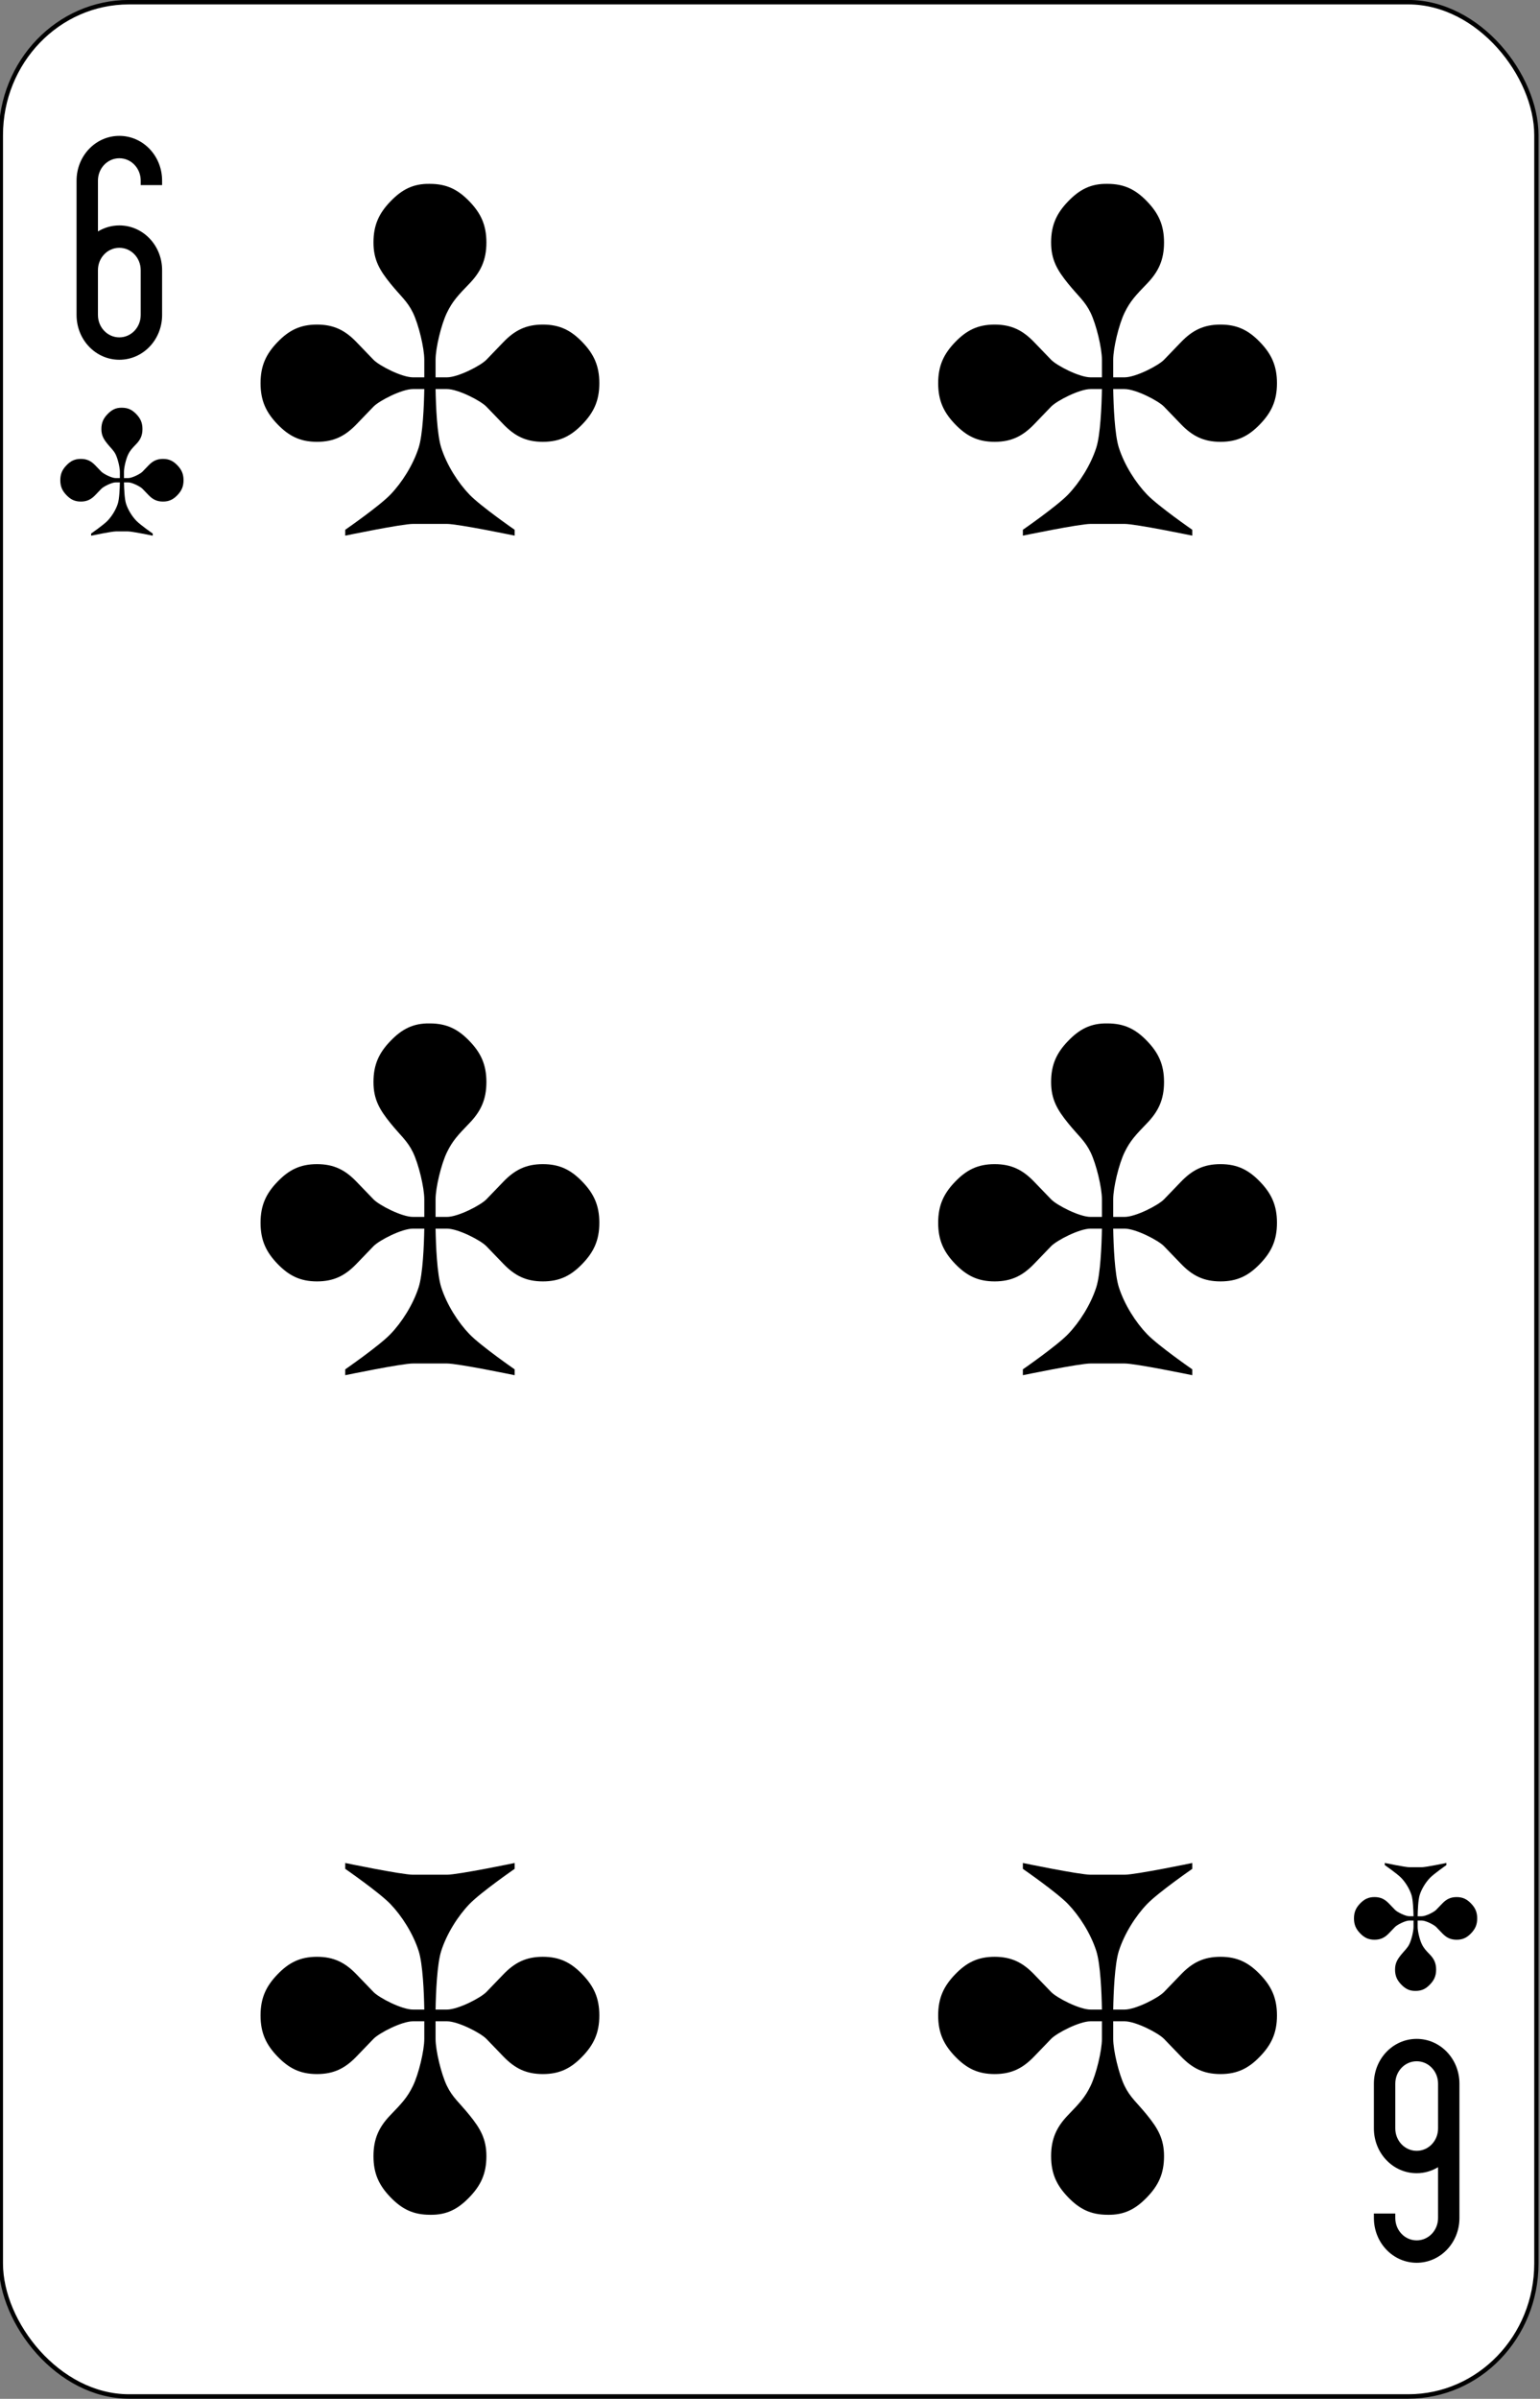 <?xml version="1.0" encoding="UTF-8" standalone="no"?>
<!-- Created with Inkscape (http://www.inkscape.org/) -->

<svg
   id="svg10047"
   height="123.004"
   width="78.996"
   version="1.1"
   viewBox="0 0 78.996 123.004"
   inkscape:version="0.91 r13725"
   sodipodi:docname="russian.svgz"
   xmlns:inkscape="http://www.inkscape.org/namespaces/inkscape"
   xmlns:sodipodi="http://sodipodi.sourceforge.net/DTD/sodipodi-0.dtd"
   xmlns="http://www.w3.org/2000/svg"
   xmlns:svg="http://www.w3.org/2000/svg"
   xmlns:rdf="http://www.w3.org/1999/02/22-rdf-syntax-ns#"
   xmlns:cc="http://creativecommons.org/ns#"
   xmlns:dc="http://purl.org/dc/elements/1.1/">
  <rect x="0" y="0" width="78.996" height="123.004" fill="#808080" stroke="none"/>
  <sodipodi:namedview
     pagecolor="#ffffff"
     bordercolor="#666666"
     borderopacity="1"
     objecttolerance="10"
     gridtolerance="10"
     guidetolerance="10"
     inkscape:pageopacity="0"
     inkscape:pageshadow="2"
     inkscape:window-width="1920"
     inkscape:window-height="1016"
     id="namedview1491"
     showgrid="false"
     inkscape:zoom="1.3479675"
     inkscape:cx="513.5"
     inkscape:cy="307.5"
     inkscape:window-x="0"
     inkscape:window-y="0"
     inkscape:window-maximized="1"
     inkscape:current-layer="svg10047"
     showguides="false"
     inkscape:guide-bbox="true"
     inkscape:snap-grids="true"
     inkscape:showpageshadow="2"
     inkscape:pagecheckerboard="0"
     inkscape:deskcolor="#d1d1d1" />
  <defs
     id="defs10049" />
  <g
     id="club_6"
     inkscape:label="#club_6"
     transform="matrix(0.395,0,0,0.41,-533.316,-41.003)">
    <rect
       style="fill:#ffffff;stroke:#000000;stroke-width:0.556"
       id="rect27307"
       y="100.28"
       x="1350.278"
       ry="16.635"
       rx="16.633"
       height="299.442"
       width="199.409" />
    <path
       id="path27313"
       d="m 1406,123.002 c -2.2,-0.045 -3.667,0.733 -5.133,2.2 -1.467,1.467 -2.2,2.933 -2.2,5.133 0,2.2 0.835,3.505 2.2,5.133 1.306,1.558 2.2,2.2 2.933,3.666 0.733,1.467 1.467,4.4 1.467,5.866 0,1.467 0,1.319 0,2.2 H 1403.8 c -1.467,0 -4.4,-1.467 -5.133,-2.2 l -2.2,-2.2 c -1.467,-1.467 -2.933,-2.2 -5.133,-2.2 -2.2,0 -3.667,0.733 -5.133,2.2 -1.467,1.467 -2.2,2.933 -2.2,5.133 0,2.2 0.733,3.666 2.2,5.133 1.467,1.467 2.933,2.2 5.133,2.2 2.2,0 3.667,-0.733 5.133,-2.2 l 2.2,-2.2 c 0.733,-0.733 3.667,-2.2 5.133,-2.2 h 1.467 c -0.037,2.077 -0.19,5.704 -0.733,7.333 -0.733,2.2 -2.2,4.4 -3.667,5.866 -1.467,1.467 -5.867,4.4 -5.867,4.4 v 0.733 c 0,0 7.333,-1.467 8.8,-1.467 h 4.4 c 1.467,0 8.8,1.467 8.8,1.467 v -0.733 c 0,0 -4.4,-2.933 -5.867,-4.4 -1.467,-1.467 -2.933,-3.666 -3.667,-5.866 -0.543,-1.63 -0.697,-5.256 -0.733,-7.333 h 1.467 c 1.467,0 4.4,1.467 5.133,2.2 l 2.2,2.2 c 1.467,1.467 2.933,2.2 5.133,2.2 2.2,0 3.667,-0.733 5.133,-2.2 1.467,-1.467 2.2,-2.933 2.2,-5.133 0,-2.2 -0.733,-3.666 -2.2,-5.133 -1.467,-1.467 -2.933,-2.2 -5.133,-2.2 -2.2,0 -3.667,0.733 -5.133,2.2 l -2.2,2.2 c -0.733,0.733 -3.667,2.2 -5.133,2.2 h -1.467 c 0,-1.02 0,-0.733 0,-2.2 0,-1.467 0.733,-4.4 1.467,-5.866 0.733,-1.467 1.467,-2.2 2.933,-3.666 1.459,-1.459 2.2,-2.933 2.2,-5.133 0,-2.2 -0.733,-3.666 -2.2,-5.133 -1.467,-1.467 -2.933,-2.2 -5.133,-2.2"
       inkscape:connector-curvature="0" />
    <path
       id="path27315"
       d="m 1366,151 c -0.8,-0.017 -1.333,0.267 -1.867,0.8 -0.533,0.533 -0.8,1.067 -0.8,1.867 0,0.8 0.303,1.275 0.8,1.867 0.475,0.567 0.8,0.8 1.067,1.333 0.267,0.533 0.533,1.6 0.533,2.133 0,0.533 0,0.479 0,0.8 H 1365.2 c -0.533,0 -1.6,-0.533 -1.867,-0.8 l -0.8,-0.8 c -0.533,-0.533 -1.067,-0.8 -1.867,-0.8 -0.8,0 -1.333,0.267 -1.867,0.8 -0.533,0.533 -0.8,1.067 -0.8,1.867 0,0.8 0.267,1.333 0.8,1.867 0.533,0.533 1.067,0.8 1.867,0.8 0.8,0 1.333,-0.267 1.867,-0.8 l 0.8,-0.8 c 0.267,-0.267 1.333,-0.8 1.867,-0.8 h 0.533 c -0.013,0.755 -0.069,2.074 -0.267,2.667 -0.267,0.8 -0.8,1.6 -1.333,2.133 -0.533,0.533 -2.133,1.6 -2.133,1.6 v 0.267 c 0,0 2.667,-0.533 3.2,-0.533 h 1.6 c 0.533,0 3.2,0.533 3.2,0.533 v -0.267 c 0,0 -1.6,-1.067 -2.133,-1.6 -0.533,-0.533 -1.067,-1.333 -1.333,-2.133 -0.197,-0.593 -0.253,-1.911 -0.267,-2.667 h 0.533 c 0.533,0 1.6,0.533 1.867,0.8 l 0.8,0.8 c 0.533,0.533 1.067,0.8 1.867,0.8 0.8,0 1.333,-0.267 1.867,-0.8 0.533,-0.533 0.8,-1.067 0.8,-1.867 0,-0.8 -0.267,-1.333 -0.8,-1.867 -0.533,-0.533 -1.067,-0.8 -1.867,-0.8 -0.8,0 -1.333,0.267 -1.867,0.8 l -0.8,0.8 c -0.267,0.267 -1.333,0.8 -1.867,0.8 h -0.533 c 0,-0.371 0,-0.267 0,-0.8 0,-0.533 0.267,-1.6 0.533,-2.133 0.267,-0.533 0.533,-0.8 1.067,-1.333 0.531,-0.531 0.8,-1.067 0.8,-1.867 0,-0.8 -0.267,-1.333 -0.8,-1.867 -0.533,-0.533 -1.067,-0.8 -1.867,-0.8"
       inkscape:connector-curvature="0" />
    <path
       id="path27317"
       d="m 1534,348.999 c -0.8,0.017 -1.333,-0.267 -1.867,-0.8 -0.533,-0.533 -0.8,-1.067 -0.8,-1.867 0,-0.8 0.303,-1.275 0.8,-1.867 0.475,-0.567 0.8,-0.8 1.067,-1.333 0.267,-0.533 0.533,-1.6 0.533,-2.133 0,-0.533 0,-0.479 0,-0.8 H 1533.2 c -0.533,0 -1.6,0.533 -1.867,0.8 l -0.8,0.8 c -0.533,0.533 -1.067,0.8 -1.867,0.8 -0.8,0 -1.333,-0.267 -1.867,-0.8 -0.533,-0.533 -0.8,-1.067 -0.8,-1.867 0,-0.8 0.267,-1.333 0.8,-1.867 0.533,-0.533 1.067,-0.8 1.867,-0.8 0.8,0 1.333,0.267 1.867,0.8 l 0.8,0.8 c 0.267,0.267 1.333,0.8 1.867,0.8 h 0.533 c -0.014,-0.755 -0.069,-2.074 -0.267,-2.667 -0.267,-0.8 -0.8,-1.6 -1.333,-2.133 C 1531.6,334.333 1530,333.266 1530,333.266 v -0.267 c 0,0 2.667,0.533 3.2,0.533 h 1.6 c 0.533,0 3.2,-0.533 3.2,-0.533 v 0.267 c 0,0 -1.6,1.067 -2.133,1.6 -0.533,0.533 -1.067,1.333 -1.333,2.133 -0.197,0.593 -0.253,1.911 -0.267,2.667 h 0.533 c 0.533,0 1.6,-0.533 1.867,-0.8 l 0.8,-0.8 c 0.533,-0.533 1.067,-0.8 1.867,-0.8 0.8,0 1.333,0.267 1.867,0.8 0.533,0.533 0.8,1.067 0.8,1.867 0,0.8 -0.267,1.333 -0.8,1.867 -0.533,0.533 -1.067,0.8 -1.867,0.8 -0.8,0 -1.333,-0.267 -1.867,-0.8 l -0.8,-0.8 c -0.267,-0.267 -1.333,-0.8 -1.867,-0.8 h -0.533 c 0,0.371 0,0.267 0,0.8 0,0.533 0.267,1.6 0.533,2.133 0.267,0.533 0.533,0.8 1.067,1.333 0.531,0.531 0.8,1.067 0.8,1.867 0,0.8 -0.267,1.333 -0.8,1.867 -0.533,0.533 -1.067,0.8 -1.867,0.8"
       inkscape:connector-curvature="0" />
    <path
       id="path27319"
       d="m 1406,376.998 c 2.2,0.045 3.667,-0.733 5.133,-2.2 1.467,-1.467 2.2,-2.933 2.2,-5.133 0,-2.2 -0.835,-3.505 -2.2,-5.133 -1.306,-1.558 -2.2,-2.2 -2.933,-3.666 -0.733,-1.467 -1.467,-4.4 -1.467,-5.866 0,-1.467 0,-1.319 0,-2.2 h 1.467 c 1.467,0 4.4,1.467 5.133,2.2 l 2.2,2.2 c 1.467,1.467 2.933,2.2 5.133,2.2 2.2,0 3.667,-0.733 5.133,-2.2 1.467,-1.467 2.2,-2.933 2.2,-5.133 0,-2.2 -0.733,-3.666 -2.2,-5.133 -1.467,-1.467 -2.933,-2.2 -5.133,-2.2 -2.2,0 -3.667,0.733 -5.133,2.2 l -2.2,2.2 c -0.733,0.733 -3.667,2.2 -5.133,2.2 h -1.467 c 0.037,-2.077 0.19,-5.704 0.733,-7.333 0.733,-2.2 2.2,-4.4 3.667,-5.866 1.467,-1.467 5.867,-4.4 5.867,-4.4 v -0.733 c 0,0 -7.333,1.467 -8.8,1.467 h -4.4 c -1.467,0 -8.8,-1.467 -8.8,-1.467 v 0.733 c 0,0 4.4,2.933 5.867,4.4 1.467,1.467 2.933,3.666 3.667,5.866 0.543,1.63 0.697,5.256 0.733,7.333 h -1.467 c -1.467,0 -4.4,-1.467 -5.133,-2.2 l -2.2,-2.2 c -1.467,-1.467 -2.933,-2.2 -5.133,-2.2 -2.2,0 -3.667,0.733 -5.133,2.2 -1.467,1.467 -2.2,2.933 -2.2,5.133 0,2.2 0.733,3.666 2.2,5.133 1.467,1.467 2.933,2.2 5.133,2.2 2.2,0 3.667,-0.733 5.133,-2.2 l 2.2,-2.2 c 0.733,-0.733 3.667,-2.2 5.133,-2.2 h 1.467 c 0,1.02 0,0.733 0,2.2 0,1.467 -0.733,4.4 -1.467,5.866 -0.733,1.467 -1.467,2.2 -2.933,3.666 -1.459,1.459 -2.2,2.933 -2.2,5.133 0,2.2 0.733,3.666 2.2,5.133 1.467,1.467 2.933,2.2 5.133,2.2"
       inkscape:connector-curvature="0" />
    <path
       inkscape:connector-curvature="0"
       d="m 1406,228.002 c -2.2,-0.045 -3.667,0.733 -5.133,2.2 -1.467,1.467 -2.2,2.933 -2.2,5.133 0,2.2 0.835,3.505 2.2,5.133 1.306,1.558 2.2,2.2 2.933,3.666 0.733,1.467 1.467,4.4 1.467,5.866 0,1.467 0,1.319 0,2.2 H 1403.8 c -1.467,0 -4.4,-1.467 -5.133,-2.2 l -2.2,-2.2 c -1.467,-1.467 -2.933,-2.2 -5.133,-2.2 -2.2,0 -3.667,0.733 -5.133,2.2 -1.467,1.467 -2.2,2.933 -2.2,5.133 0,2.2 0.733,3.666 2.2,5.133 1.467,1.467 2.933,2.2 5.133,2.2 2.2,0 3.667,-0.733 5.133,-2.2 l 2.2,-2.2 c 0.733,-0.733 3.667,-2.2 5.133,-2.2 h 1.467 c -0.037,2.077 -0.19,5.704 -0.733,7.333 -0.733,2.2 -2.2,4.4 -3.667,5.866 -1.467,1.467 -5.867,4.4 -5.867,4.4 v 0.733 c 0,0 7.333,-1.467 8.8,-1.467 h 4.4 c 1.467,0 8.8,1.467 8.8,1.467 v -0.733 c 0,0 -4.4,-2.933 -5.867,-4.4 -1.467,-1.467 -2.933,-3.666 -3.667,-5.866 -0.543,-1.63 -0.697,-5.256 -0.733,-7.333 h 1.467 c 1.467,0 4.4,1.467 5.133,2.2 l 2.2,2.2 c 1.467,1.467 2.933,2.2 5.133,2.2 2.2,0 3.667,-0.733 5.133,-2.2 1.467,-1.467 2.2,-2.933 2.2,-5.133 0,-2.2 -0.733,-3.666 -2.2,-5.133 -1.467,-1.467 -2.933,-2.2 -5.133,-2.2 -2.2,0 -3.667,0.733 -5.133,2.2 l -2.2,2.2 c -0.733,0.733 -3.667,2.2 -5.133,2.2 h -1.467 c 0,-1.02 0,-0.733 0,-2.2 0,-1.467 0.733,-4.4 1.467,-5.866 0.733,-1.467 1.467,-2.2 2.933,-3.666 1.459,-1.459 2.2,-2.933 2.2,-5.133 0,-2.2 -0.733,-3.666 -2.2,-5.133 -1.467,-1.467 -2.933,-2.2 -5.133,-2.2"
       id="path27321" />
    <path
       inkscape:connector-curvature="0"
       d="m 1494,123.002 c -2.2,-0.045 -3.667,0.733 -5.133,2.2 -1.467,1.467 -2.2,2.933 -2.2,5.133 0,2.2 0.835,3.505 2.2,5.133 1.306,1.558 2.2,2.2 2.933,3.666 0.733,1.467 1.467,4.4 1.467,5.866 0,1.467 0,1.319 0,2.2 H 1491.8 c -1.467,0 -4.4,-1.467 -5.133,-2.2 l -2.2,-2.2 c -1.467,-1.467 -2.933,-2.2 -5.133,-2.2 -2.2,0 -3.667,0.733 -5.133,2.2 -1.467,1.467 -2.2,2.933 -2.2,5.133 0,2.2 0.733,3.666 2.2,5.133 1.467,1.467 2.933,2.2 5.133,2.2 2.2,0 3.667,-0.733 5.133,-2.2 l 2.2,-2.2 c 0.733,-0.733 3.667,-2.2 5.133,-2.2 h 1.467 c -0.037,2.077 -0.19,5.704 -0.733,7.333 -0.733,2.2 -2.2,4.4 -3.667,5.866 -1.467,1.467 -5.867,4.4 -5.867,4.4 v 0.733 c 0,0 7.333,-1.467 8.8,-1.467 h 4.4 c 1.467,0 8.8,1.467 8.8,1.467 v -0.733 c 0,0 -4.4,-2.933 -5.867,-4.4 -1.467,-1.467 -2.933,-3.666 -3.667,-5.866 -0.543,-1.63 -0.697,-5.256 -0.733,-7.333 h 1.467 c 1.467,0 4.4,1.467 5.133,2.2 l 2.2,2.2 c 1.467,1.467 2.933,2.2 5.133,2.2 2.2,0 3.667,-0.733 5.133,-2.2 1.467,-1.467 2.2,-2.933 2.2,-5.133 0,-2.2 -0.733,-3.666 -2.2,-5.133 -1.467,-1.467 -2.933,-2.2 -5.133,-2.2 -2.2,0 -3.667,0.733 -5.133,2.2 l -2.2,2.2 c -0.733,0.733 -3.667,2.2 -5.133,2.2 h -1.467 c 0,-1.02 0,-0.733 0,-2.2 0,-1.467 0.733,-4.4 1.467,-5.866 0.733,-1.467 1.467,-2.2 2.933,-3.666 1.459,-1.459 2.2,-2.933 2.2,-5.133 0,-2.2 -0.733,-3.666 -2.2,-5.133 -1.467,-1.467 -2.933,-2.2 -5.133,-2.2"
       id="path27323" />
    <path
       inkscape:connector-curvature="0"
       d="m 1494,376.998 c 2.2,0.045 3.667,-0.733 5.133,-2.2 1.467,-1.467 2.2,-2.933 2.2,-5.133 0,-2.2 -0.835,-3.505 -2.2,-5.133 -1.306,-1.558 -2.2,-2.2 -2.933,-3.666 -0.733,-1.467 -1.467,-4.4 -1.467,-5.866 0,-1.467 0,-1.319 0,-2.2 h 1.467 c 1.467,0 4.4,1.467 5.133,2.2 l 2.2,2.2 c 1.467,1.467 2.933,2.2 5.133,2.2 2.2,0 3.667,-0.733 5.133,-2.2 1.467,-1.467 2.2,-2.933 2.2,-5.133 0,-2.2 -0.733,-3.666 -2.2,-5.133 -1.467,-1.467 -2.933,-2.2 -5.133,-2.2 -2.2,0 -3.667,0.733 -5.133,2.2 l -2.2,2.2 c -0.733,0.733 -3.667,2.2 -5.133,2.2 h -1.467 c 0.037,-2.077 0.19,-5.704 0.733,-7.333 0.733,-2.2 2.2,-4.4 3.667,-5.866 1.467,-1.467 5.867,-4.4 5.867,-4.4 v -0.733 c 0,0 -7.333,1.467 -8.8,1.467 h -4.4 c -1.467,0 -8.8,-1.467 -8.8,-1.467 v 0.733 c 0,0 4.4,2.933 5.867,4.4 1.467,1.467 2.933,3.666 3.667,5.866 0.543,1.63 0.697,5.256 0.733,7.333 h -1.467 c -1.467,0 -4.4,-1.467 -5.133,-2.2 l -2.2,-2.2 c -1.467,-1.467 -2.933,-2.2 -5.133,-2.2 -2.2,0 -3.667,0.733 -5.133,2.2 -1.467,1.467 -2.2,2.933 -2.2,5.133 0,2.2 0.733,3.666 2.2,5.133 1.467,1.467 2.933,2.2 5.133,2.2 2.2,0 3.667,-0.733 5.133,-2.2 l 2.2,-2.2 c 0.733,-0.733 3.667,-2.2 5.133,-2.2 h 1.467 c 0,1.02 0,0.733 0,2.2 0,1.467 -0.733,4.4 -1.467,5.866 -0.733,1.467 -1.467,2.2 -2.933,3.666 -1.459,1.459 -2.2,2.933 -2.2,5.133 0,2.2 0.733,3.666 2.2,5.133 1.467,1.467 2.933,2.2 5.133,2.2"
       id="path27325" />
    <path
       id="path27327"
       d="m 1494,228.002 c -2.2,-0.045 -3.667,0.733 -5.133,2.2 -1.467,1.467 -2.2,2.933 -2.2,5.133 0,2.2 0.835,3.505 2.2,5.133 1.306,1.558 2.2,2.2 2.933,3.666 0.733,1.467 1.467,4.4 1.467,5.866 0,1.467 0,1.319 0,2.2 H 1491.8 c -1.467,0 -4.4,-1.467 -5.133,-2.2 l -2.2,-2.2 c -1.467,-1.467 -2.933,-2.2 -5.133,-2.2 -2.2,0 -3.667,0.733 -5.133,2.2 -1.467,1.467 -2.2,2.933 -2.2,5.133 0,2.2 0.733,3.666 2.2,5.133 1.467,1.467 2.933,2.2 5.133,2.2 2.2,0 3.667,-0.733 5.133,-2.2 l 2.2,-2.2 c 0.733,-0.733 3.667,-2.2 5.133,-2.2 h 1.467 c -0.037,2.077 -0.19,5.704 -0.733,7.333 -0.733,2.2 -2.2,4.4 -3.667,5.866 -1.467,1.467 -5.867,4.4 -5.867,4.4 v 0.733 c 0,0 7.333,-1.467 8.8,-1.467 h 4.4 c 1.467,0 8.8,1.467 8.8,1.467 v -0.733 c 0,0 -4.4,-2.933 -5.867,-4.4 -1.467,-1.467 -2.933,-3.666 -3.667,-5.866 -0.543,-1.63 -0.697,-5.256 -0.733,-7.333 h 1.467 c 1.467,0 4.4,1.467 5.133,2.2 l 2.2,2.2 c 1.467,1.467 2.933,2.2 5.133,2.2 2.2,0 3.667,-0.733 5.133,-2.2 1.467,-1.467 2.2,-2.933 2.2,-5.133 0,-2.2 -0.733,-3.666 -2.2,-5.133 -1.467,-1.467 -2.933,-2.2 -5.133,-2.2 -2.2,0 -3.667,0.733 -5.133,2.2 l -2.2,2.2 c -0.733,0.733 -3.667,2.2 -5.133,2.2 h -1.467 c 0,-1.02 0,-0.733 0,-2.2 0,-1.467 0.733,-4.4 1.467,-5.866 0.733,-1.467 1.467,-2.2 2.933,-3.666 1.459,-1.459 2.2,-2.933 2.2,-5.133 0,-2.2 -0.733,-3.666 -2.2,-5.133 -1.467,-1.467 -2.933,-2.2 -5.133,-2.2"
       inkscape:connector-curvature="0" />
    <path
       id="path206"
       d="m 1365.664,117 c -3.077,0 -5.554,2.498 -5.554,5.6 v 11.2 5.6 c 0,3.102 2.477,5.6 5.554,5.6 3.077,0 5.555,-2.498 5.555,-5.6 v -5.6 c 0,-3.102 -2.477,-5.6 -5.555,-5.6 -1.013,0 -1.962,0.279 -2.777,0.753 v -6.353 c 0,-1.551 1.239,-2.8 2.777,-2.8 1.539,0 2.777,1.249 2.777,2.8 v 0.56 h 2.777 v -0.56 c 0,-3.102 -2.477,-5.6 -5.555,-5.6 m 0,14 c 1.539,0 2.777,1.249 2.777,2.8 v 5.6 c 0,1.551 -1.239,2.8 -2.777,2.8 -1.539,0 -2.777,-1.249 -2.777,-2.8 v -5.6 c 0,-1.551 1.239,-2.8 2.777,-2.8"
       inkscape:connector-curvature="0" />
    <path
       id="path206-1"
       d="m 1534.141,383 c 3.077,0 5.554,-2.498 5.554,-5.6 v -11.2 -5.6 c 0,-3.102 -2.477,-5.6 -5.554,-5.6 -3.077,0 -5.555,2.498 -5.555,5.6 v 5.6 c 0,3.102 2.477,5.6 5.555,5.6 1.013,0 1.962,-0.279 2.777,-0.753 v 6.353 c 0,1.551 -1.239,2.8 -2.777,2.8 -1.539,0 -2.777,-1.249 -2.777,-2.8 v -0.56 h -2.777 v 0.56 c 0,3.102 2.477,5.6 5.555,5.6 m 0,-14 c -1.539,0 -2.777,-1.249 -2.777,-2.8 v -5.6 c 0,-1.551 1.239,-2.8 2.777,-2.8 1.539,0 2.777,1.249 2.777,2.8 v 5.6 c 0,1.551 -1.239,2.8 -2.777,2.8"
       inkscape:connector-curvature="0" />
  </g>
</svg>

